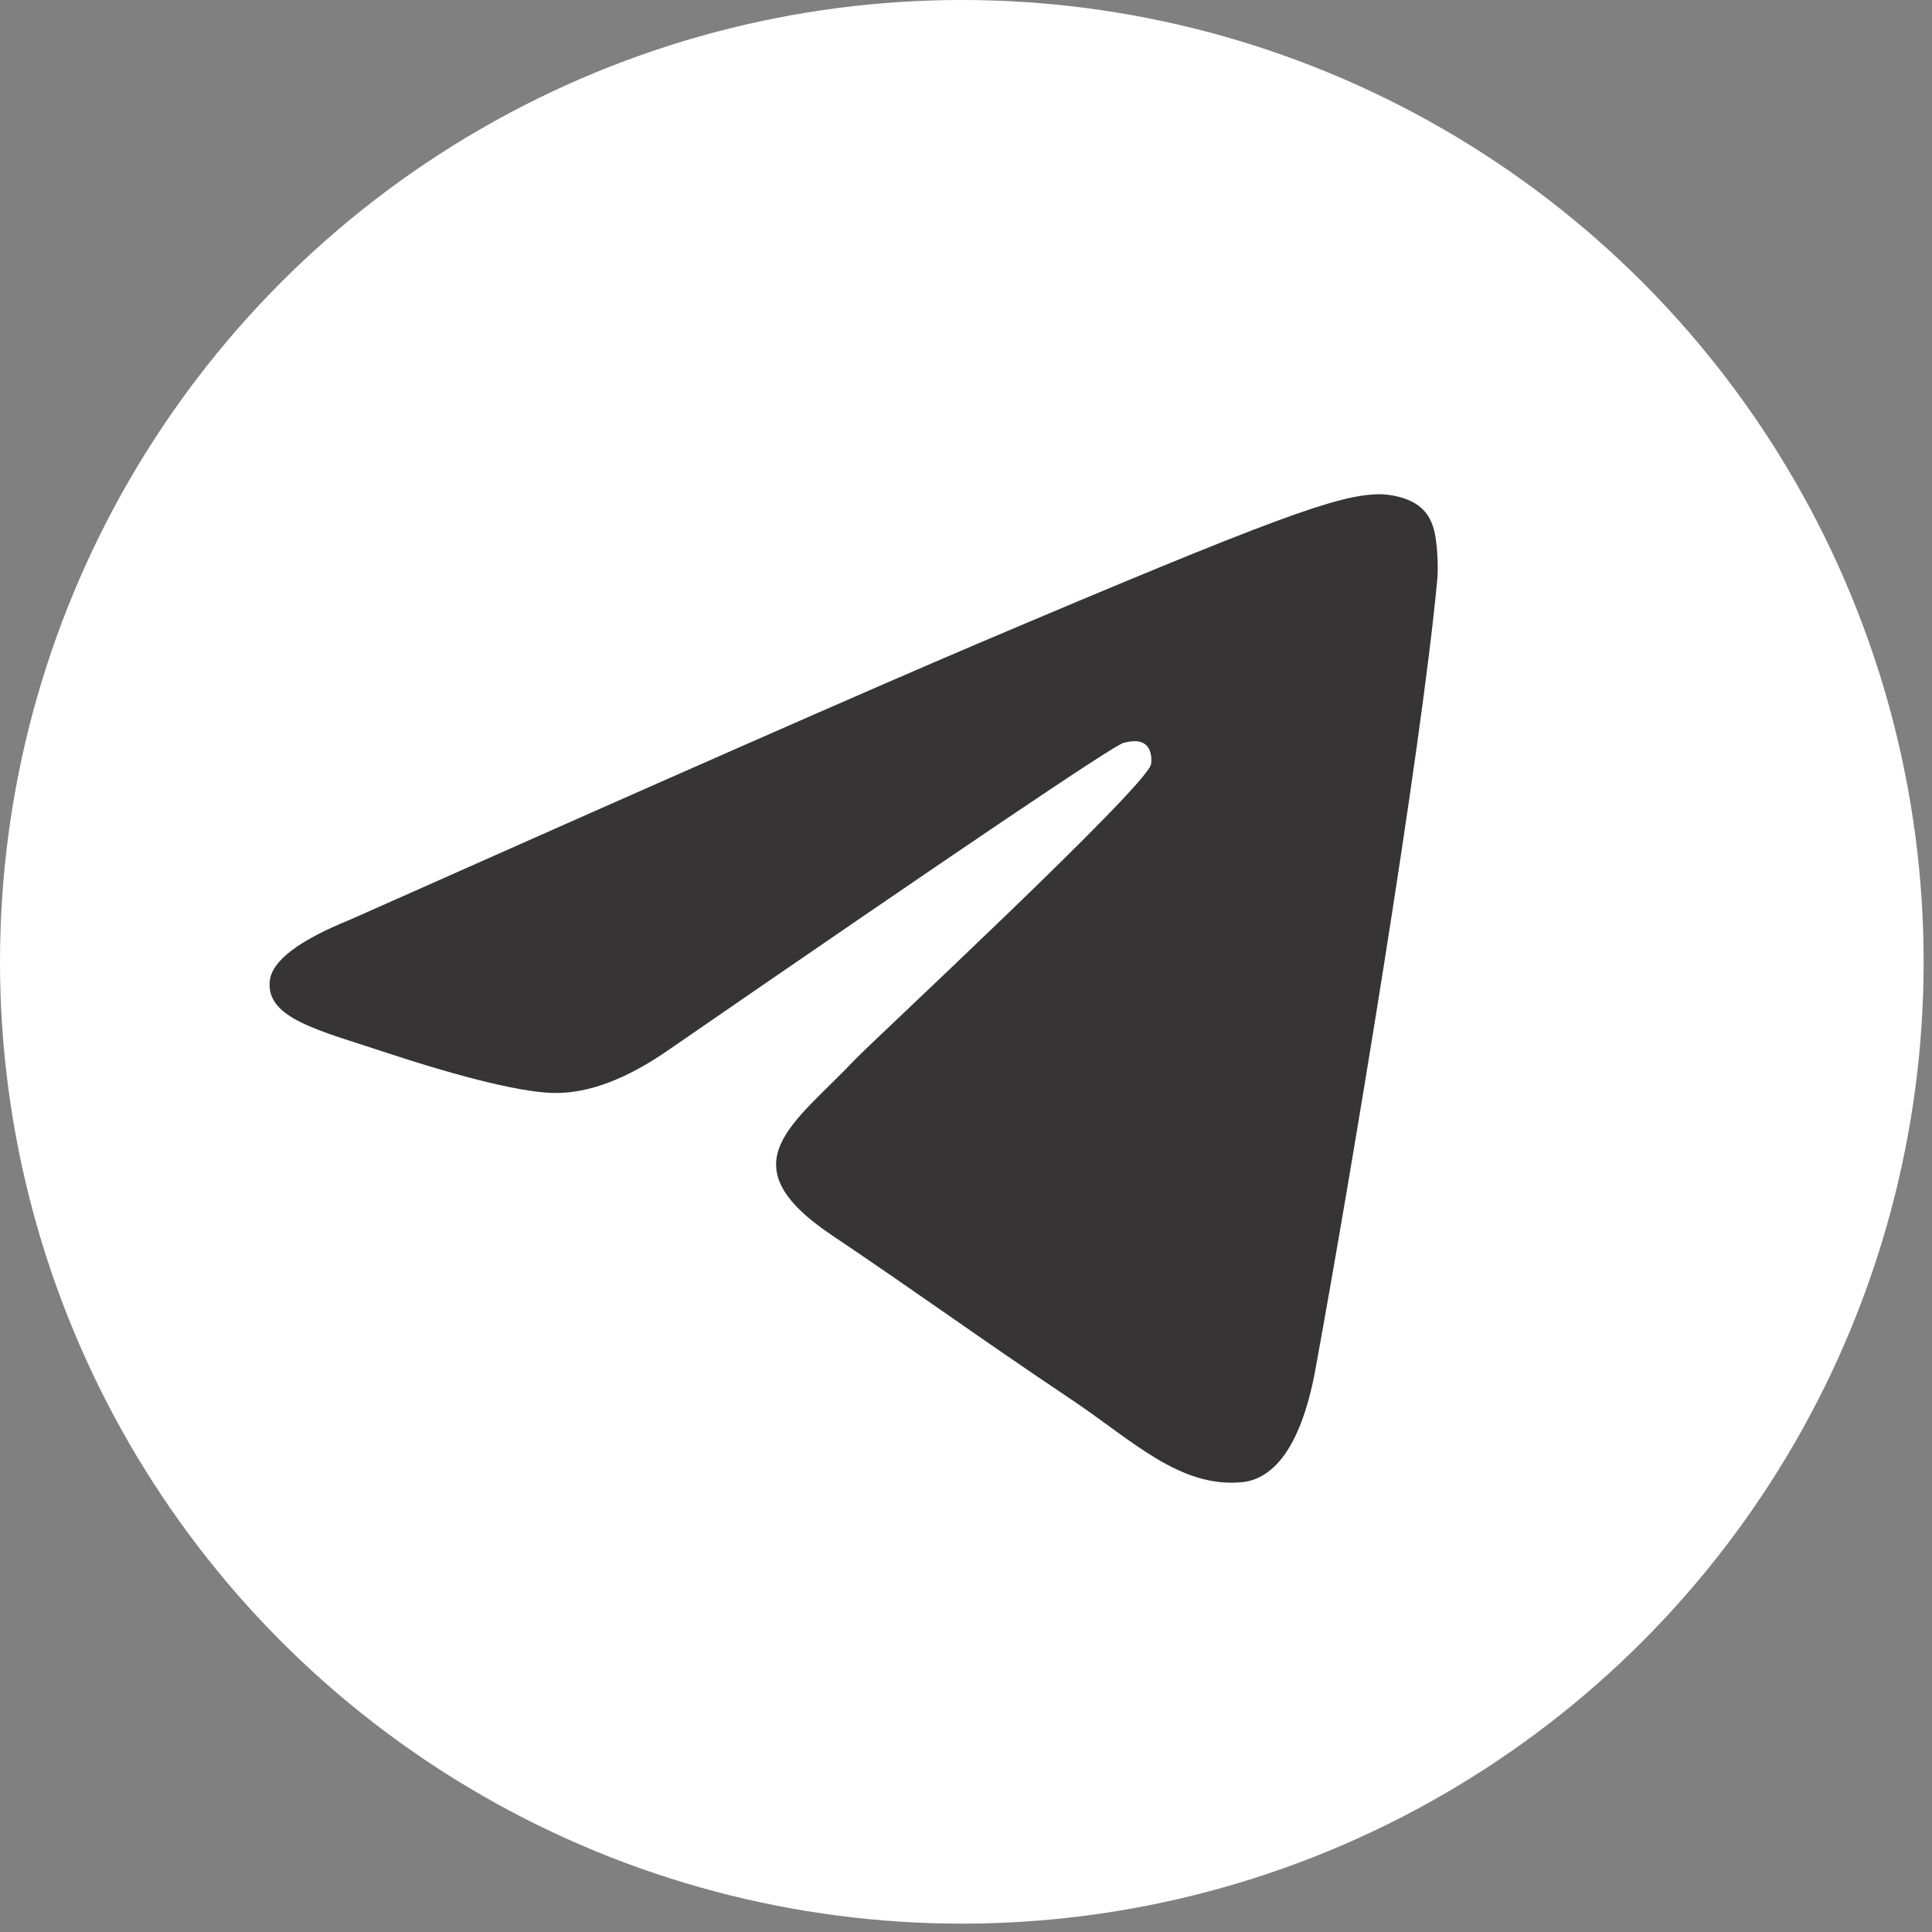 <svg width="43" height="43" viewBox="0 0 43 43" fill="none" xmlns="http://www.w3.org/2000/svg">
<rect x="0" y="0" width="43" height="43" fill="#808080" stroke="none"/>
<circle cx="21.407" cy="21.407" r="21.407" fill="white"/>
<path fill-rule="evenodd" clip-rule="evenodd" d="M7.787 20.471C14.767 17.366 19.421 15.319 21.749 14.33C28.398 11.507 29.779 11.016 30.68 11C30.878 10.997 31.321 11.047 31.608 11.284C31.85 11.485 31.916 11.756 31.948 11.946C31.98 12.137 32.02 12.57 31.988 12.909C31.628 16.774 30.069 26.154 29.276 30.483C28.94 32.315 28.28 32.929 27.64 32.989C26.25 33.12 25.194 32.051 23.847 31.15C21.74 29.739 20.55 28.861 18.504 27.485C16.141 25.895 17.673 25.021 19.02 23.592C19.373 23.218 25.498 17.529 25.617 17.013C25.632 16.949 25.645 16.708 25.506 16.581C25.366 16.454 25.159 16.498 25.01 16.532C24.799 16.581 21.432 18.853 14.911 23.347C13.956 24.017 13.09 24.343 12.315 24.326C11.46 24.308 9.816 23.833 8.593 23.427C7.094 22.93 5.903 22.666 6.006 21.821C6.06 21.381 6.654 20.931 7.787 20.471Z" fill="#373435"/>
</svg>
